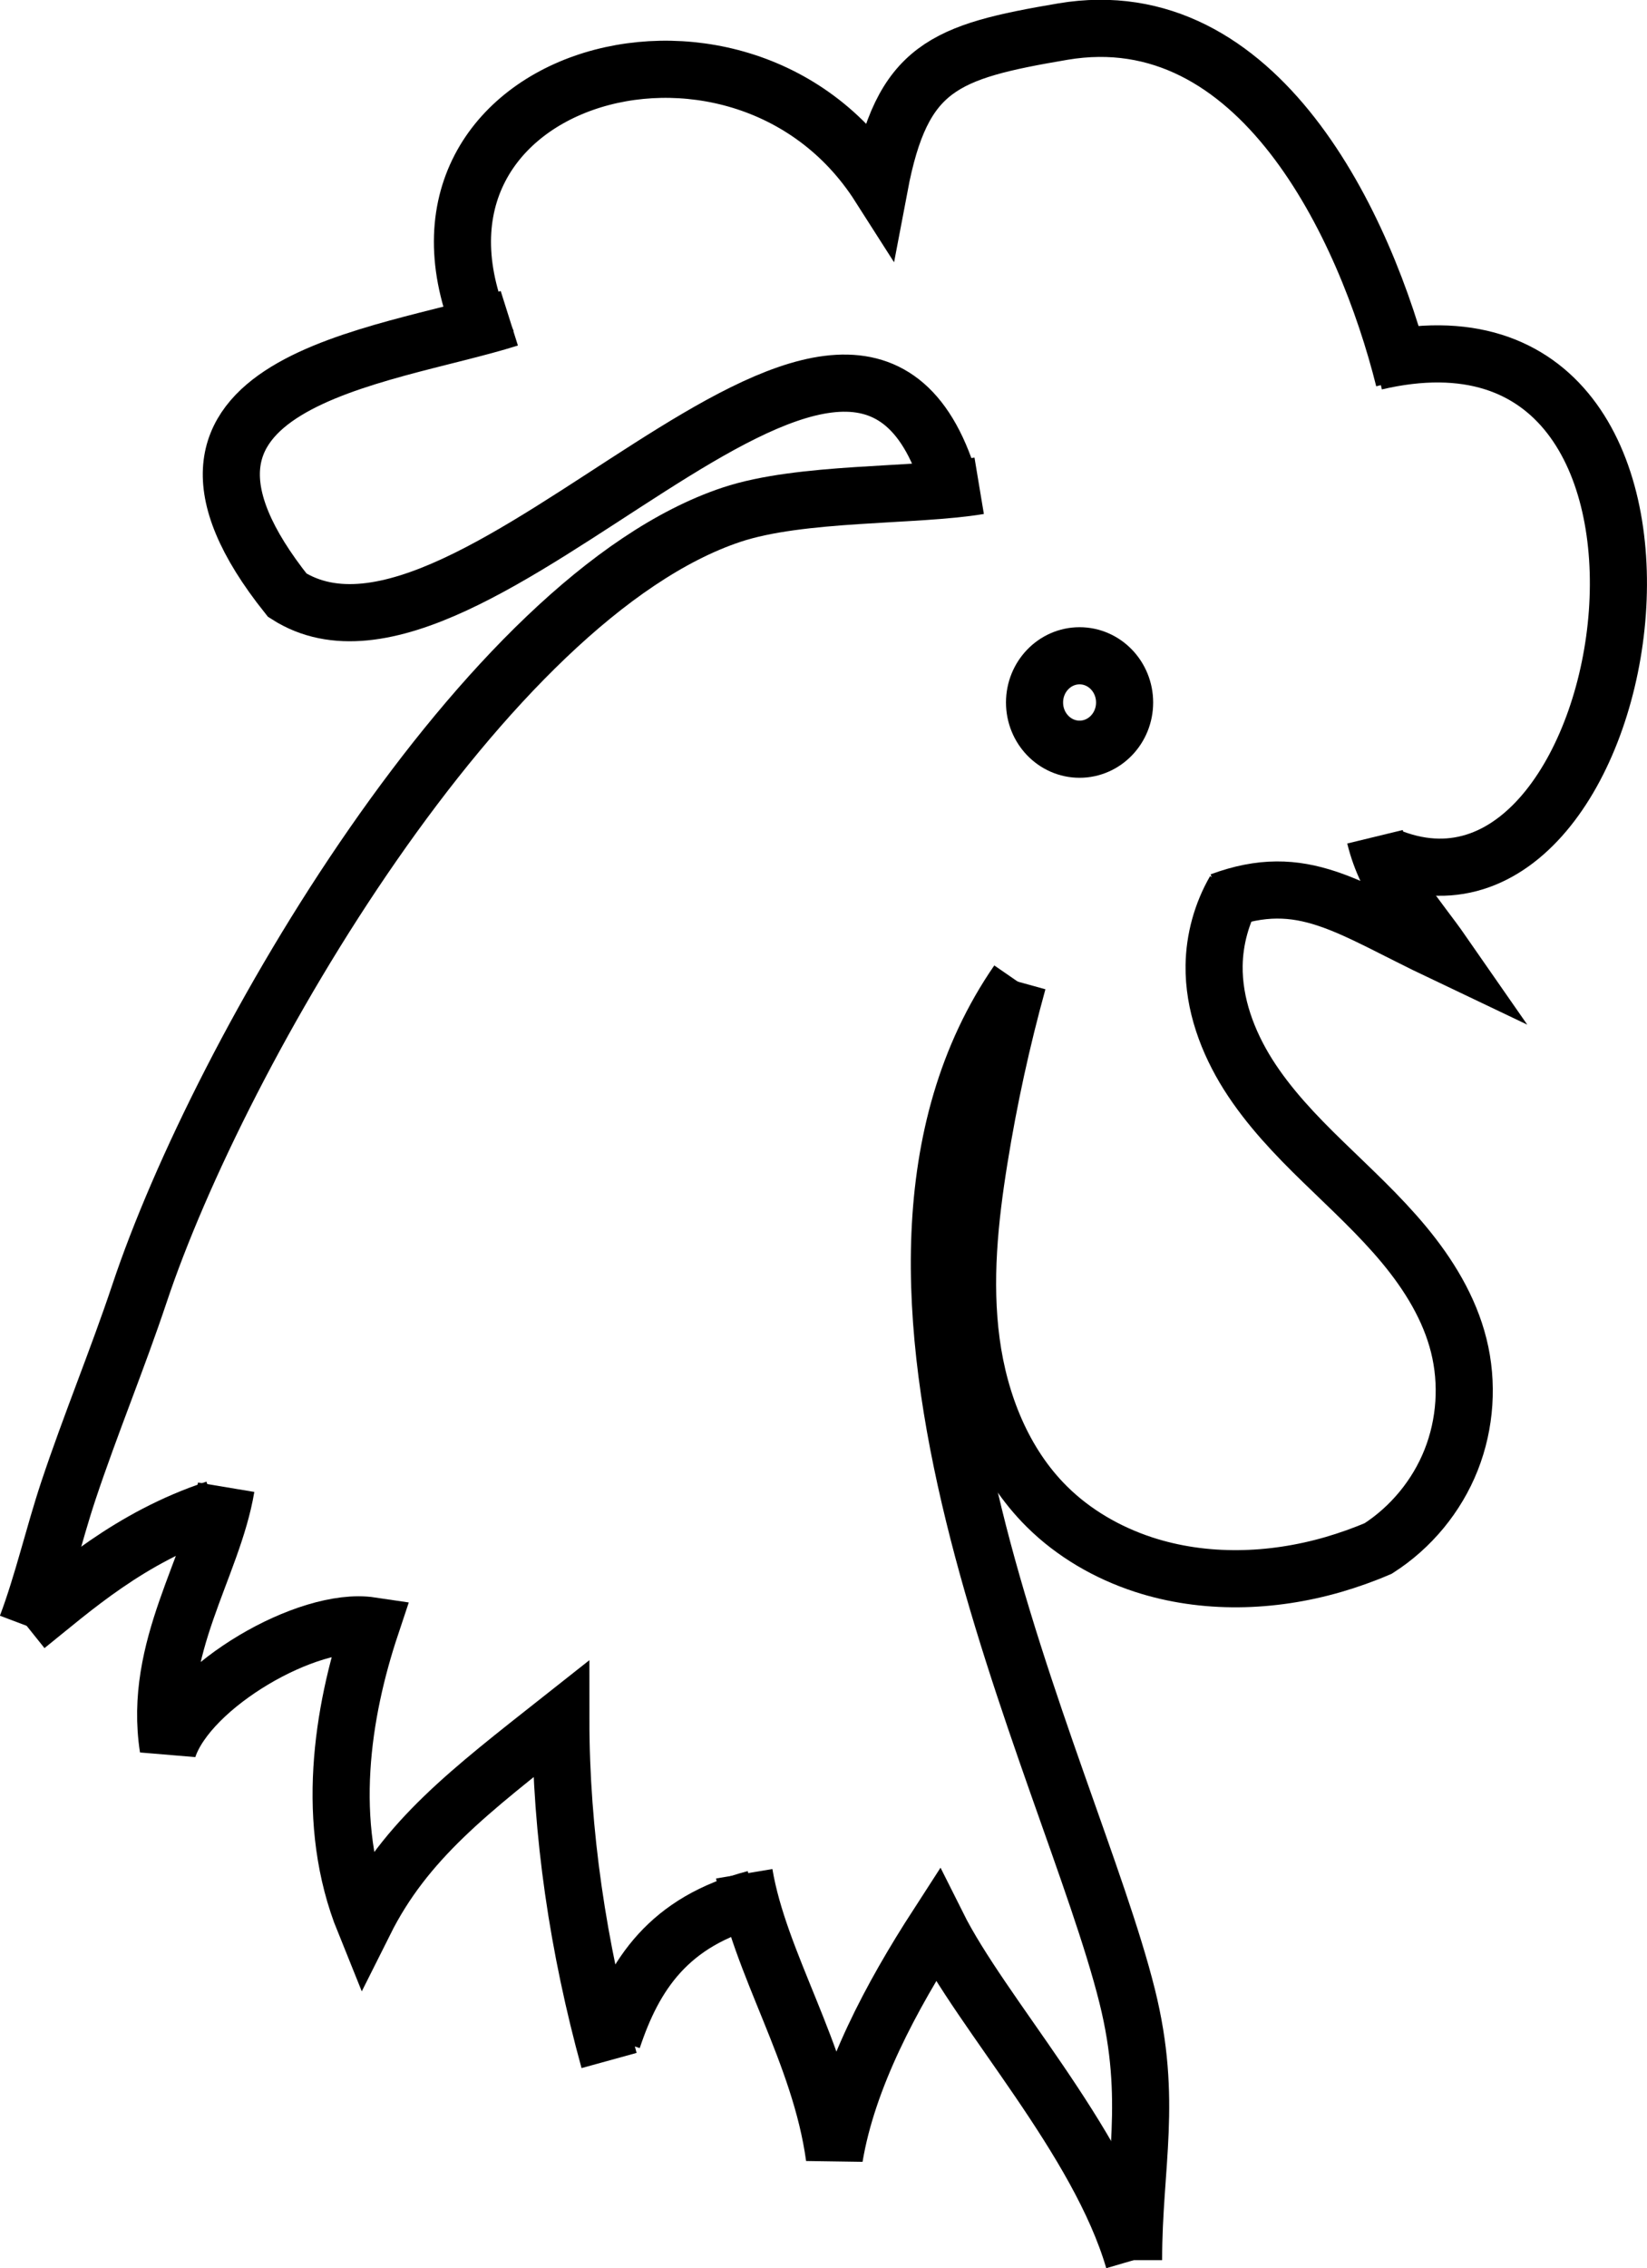 <?xml version="1.0" encoding="UTF-8" standalone="no"?>
<!-- Created with Inkscape (http://www.inkscape.org/) -->

<svg
   xmlns:dc="http://purl.org/dc/elements/1.1/"
   xmlns:cc="http://creativecommons.org/ns#"
   xmlns:rdf="http://www.w3.org/1999/02/22-rdf-syntax-ns#"
   xmlns:svg="http://www.w3.org/2000/svg"
   xmlns="http://www.w3.org/2000/svg"
   xmlns:sodipodi="http://sodipodi.sourceforge.net/DTD/sodipodi-0.dtd"
   xmlns:inkscape="http://www.inkscape.org/namespaces/inkscape"
   width="17.996mm"
   height="24.765mm"
   viewBox="0 0 17.996 24.765"
   version="1.1"
   id="svg4561"
   inkscape:version="0.91 r13725"
   sodipodi:docname="rooster2.svg">
  <defs
     id="defs4555">
    <inkscape:path-effect
       effect="spiro"
       id="path-effect5217"
       is_visible="true" />
    <inkscape:path-effect
       effect="spiro"
       id="path-effect5213"
       is_visible="true" />
    <inkscape:path-effect
       effect="spiro"
       id="path-effect5205"
       is_visible="true" />
    <inkscape:path-effect
       effect="spiro"
       id="path-effect5177"
       is_visible="true" />
    <inkscape:path-effect
       effect="spiro"
       id="path-effect5169"
       is_visible="true" />
    <inkscape:path-effect
       effect="spiro"
       id="path-effect5157"
       is_visible="true" />
    <inkscape:path-effect
       effect="spiro"
       id="path-effect5151"
       is_visible="true" />
    <inkscape:path-effect
       effect="bspline"
       id="path-effect5147"
       is_visible="true"
       weight="33.333"
       steps="2"
       helper_size="0"
       apply_no_weight="true"
       apply_with_weight="true"
       only_selected="false" />
    <inkscape:path-effect
       effect="simplify"
       id="path-effect5139"
       is_visible="true"
       steps="1"
       threshold="0.008"
       smooth_angles="360"
       helper_size="0"
       simplify_individual_paths="false"
       simplify_just_coalesce="false"
       simplifyindividualpaths="false"
       simplifyJustCoalesce="false" />
  </defs>
  <sodipodi:namedview
     id="base"
     pagecolor="#ffffff"
     bordercolor="#666666"
     borderopacity="1.0"
     inkscape:pageopacity="0.0"
     inkscape:pageshadow="2"
     inkscape:zoom="3.4428917"
     inkscape:cx="-0.92795745"
     inkscape:cy="29.157657"
     inkscape:document-units="mm"
     inkscape:current-layer="layer5"
     showgrid="false"
     showborder="false"
     inkscape:window-width="1171"
     inkscape:window-height="599"
     inkscape:window-x="165"
     inkscape:window-y="42"
     inkscape:window-maximized="0"
     fit-margin-top="0"
     fit-margin-left="0"
     fit-margin-right="0"
     fit-margin-bottom="0"
     inkscape:snap-global="false" />
  <g
     inkscape:groupmode="layer"
     id="layer5"
     inkscape:label="head"
     transform="translate(30.123,-152.289)"
     sodipodi:insensitive="true">
    <path
       style="fill:none;stroke:#000000;stroke-width:0.624;stroke-linecap:butt;stroke-linejoin:miter;stroke-miterlimit:4;stroke-dasharray:none;stroke-opacity:1"
       d="m -15.099,161.425 c 0.129,0.531 0.458,0.863 0.738,1.266 -1.035,-0.492 -1.526,-0.896 -2.426,-0.563"
       id="path5161"
       inkscape:connector-curvature="0"
       sodipodi:nodetypes="ccc" />
    <path
       style="fill:none;stroke:#000000;stroke-width:0.624;stroke-linecap:butt;stroke-linejoin:miter;stroke-miterlimit:4;stroke-dasharray:none;stroke-opacity:1"
       d="m -16.631,162.011 c -0.143,0.248 -0.222,0.534 -0.226,0.82 -0.006,0.421 0.147,0.833 0.371,1.189 0.225,0.356 0.519,0.663 0.821,0.956 0.302,0.294 0.614,0.579 0.883,0.903 0.269,0.324 0.496,0.692 0.598,1.101 0.103,0.411 0.073,0.855 -0.083,1.249 -0.156,0.394 -0.439,0.737 -0.796,0.966 -0.16,0.069 -0.325,0.127 -0.492,0.176 -0.674,0.195 -1.407,0.218 -2.075,0 -0.393,-0.129 -0.761,-0.341 -1.055,-0.633 -0.476,-0.472 -0.736,-1.13 -0.825,-1.795 -0.089,-0.665 -0.02,-1.34 0.087,-2.002 0.105,-0.652 0.246,-1.298 0.422,-1.934"
       id="path5167"
       inkscape:connector-curvature="0"
       inkscape:original-d="m -16.630941,162.01134 c -1.190881,1.35999 -0.973787,0.0727 -0.22633,0.82019 0.23278,0.23278 2.445749,3.92255 2.672236,4.14898 0.531991,0.532 -0.676379,2.08006 -0.879026,2.21519 -0.215295,-0.7121 -0.492252,0.35002 -0.492252,0.1758 0,-0.27905 -1.379453,-0.34759 -2.074501,0 -2.057496,1.02872 -1.054833,1.83458 -1.054833,-0.63293 0,-0.16126 -0.927344,-3.60843 -0.738381,-3.79734 0.435548,-0.43556 0.347031,-1.48453 0.421933,-1.9339"
       sodipodi:nodetypes="csccscscc"
       inkscape:path-effect="#path-effect5169" />
    <path
       style="fill:none;stroke:#000000;stroke-width:0.624;stroke-linecap:butt;stroke-linejoin:miter;stroke-miterlimit:4;stroke-dasharray:none;stroke-opacity:1"
       d="m -19.002,163.007 c -2.25,3.261 0.571,8.569 1.195,11.076 0.284,1.139 0.07,1.843 0.07,2.883"
       id="path5187"
       inkscape:connector-curvature="0"
       sodipodi:nodetypes="csc" />
    <path
       style="fill:none;stroke:#000000;stroke-width:0.624;stroke-linecap:butt;stroke-linejoin:miter;stroke-miterlimit:4;stroke-dasharray:none;stroke-opacity:1"
       d="m -17.736,176.966 c -0.386,-1.32 -1.658,-2.683 -2.145,-3.657 -0.502,0.776 -0.981,1.668 -1.125,2.532 -0.156,-1.142 -0.822,-2.121 -0.985,-3.094"
       id="path5189"
       inkscape:connector-curvature="0"
       sodipodi:nodetypes="cc" />
    <path
       style="fill:none;stroke:#000000;stroke-width:0.624;stroke-linecap:butt;stroke-linejoin:miter;stroke-miterlimit:4;stroke-dasharray:none;stroke-opacity:1"
       d="m -21.874,173.02 c -0.943,0.246 -1.321,0.83 -1.555,1.532"
       id="path5191"
       inkscape:connector-curvature="0"
       sodipodi:nodetypes="cc" />
    <path
       style="fill:none;stroke:#000000;stroke-width:0.624;stroke-linecap:butt;stroke-linejoin:miter;stroke-miterlimit:4;stroke-dasharray:none;stroke-opacity:1"
       d="m -23.468,174.786 c -0.338,-1.227 -0.527,-2.489 -0.527,-3.727 -0.997,0.787 -1.695,1.316 -2.145,2.215 -0.438,-1.082 -0.245,-2.29 0.07,-3.235 -0.693,-0.103 -1.988,0.654 -2.215,1.336 -0.17,-1.096 0.487,-1.972 0.633,-2.848"
       id="path5195"
       inkscape:connector-curvature="0" />
    <path
       style="fill:none;stroke:#000000;stroke-width:0.624;stroke-linecap:butt;stroke-linejoin:miter;stroke-miterlimit:4;stroke-dasharray:none;stroke-opacity:1"
       d="m -27.769,168.762 c -0.939,0.311 -1.56,0.875 -2.063,1.278"
       id="path5197"
       inkscape:connector-curvature="0"
       sodipodi:nodetypes="cc" />
    <path
       style="fill:none;stroke:#000000;stroke-width:0.624;stroke-linecap:butt;stroke-linejoin:miter;stroke-miterlimit:4;stroke-dasharray:none;stroke-opacity:1"
       d="m -29.832,170.04 c 0.176,-0.466 0.295,-0.99 0.457,-1.477 0.239,-0.717 0.538,-1.439 0.774,-2.145 0.885,-2.656 3.779,-7.612 6.47,-8.509 0.762,-0.254 1.999,-0.198 2.707,-0.316"
       id="path5199"
       inkscape:connector-curvature="0"
       sodipodi:nodetypes="csccc" />
    <path
       style="fill:none;stroke:#000000;stroke-width:0.624;stroke-linecap:butt;stroke-linejoin:miter;stroke-miterlimit:4;stroke-dasharray:none;stroke-opacity:1"
       d="m -19.775,157.476 c -1.09,-3.27 -5.177,2.61 -7.209,1.312 -1.877,-2.352 1.039,-2.586 2.426,-3.024"
       id="path5201"
       inkscape:connector-curvature="0"
       sodipodi:nodetypes="ccc" />
    <path
       style="fill:none;stroke:#000000;stroke-width:0.624;stroke-linecap:butt;stroke-linejoin:miter;stroke-miterlimit:4;stroke-dasharray:none;stroke-opacity:1"
       d="m -24.792,156.037 c -1.379,-2.884 2.741,-4.123 4.278,-1.715 0.247,-1.303 0.705,-1.468 2.004,-1.688 2.138,-0.361 3.307,2.118 3.727,3.797"
       id="path5219"
       inkscape:connector-curvature="0"
       sodipodi:nodetypes="ccsc" />
    <path
       style="fill:none;stroke:#000000;stroke-width:0.624;stroke-linecap:butt;stroke-linejoin:miter;stroke-miterlimit:4;stroke-dasharray:none;stroke-opacity:1"
       d="m -15.095,156.237 c 4.051,-0.948 2.936,6.451 0.191,5.422"
       id="path4505"
       inkscape:connector-curvature="0"
       sodipodi:nodetypes="cc" />
    <ellipse
       style="opacity:1;fill:none;fill-opacity:1;stroke:#000000;stroke-width:0.624;stroke-miterlimit:4;stroke-dasharray:none;stroke-dashoffset:0;stroke-opacity:1"
       id="path4507"
       cx="18.327"
       cy="159.959"
       rx="0.492"
       ry="0.51"
       transform="scale(-1,1)" />
  </g>
</svg>
